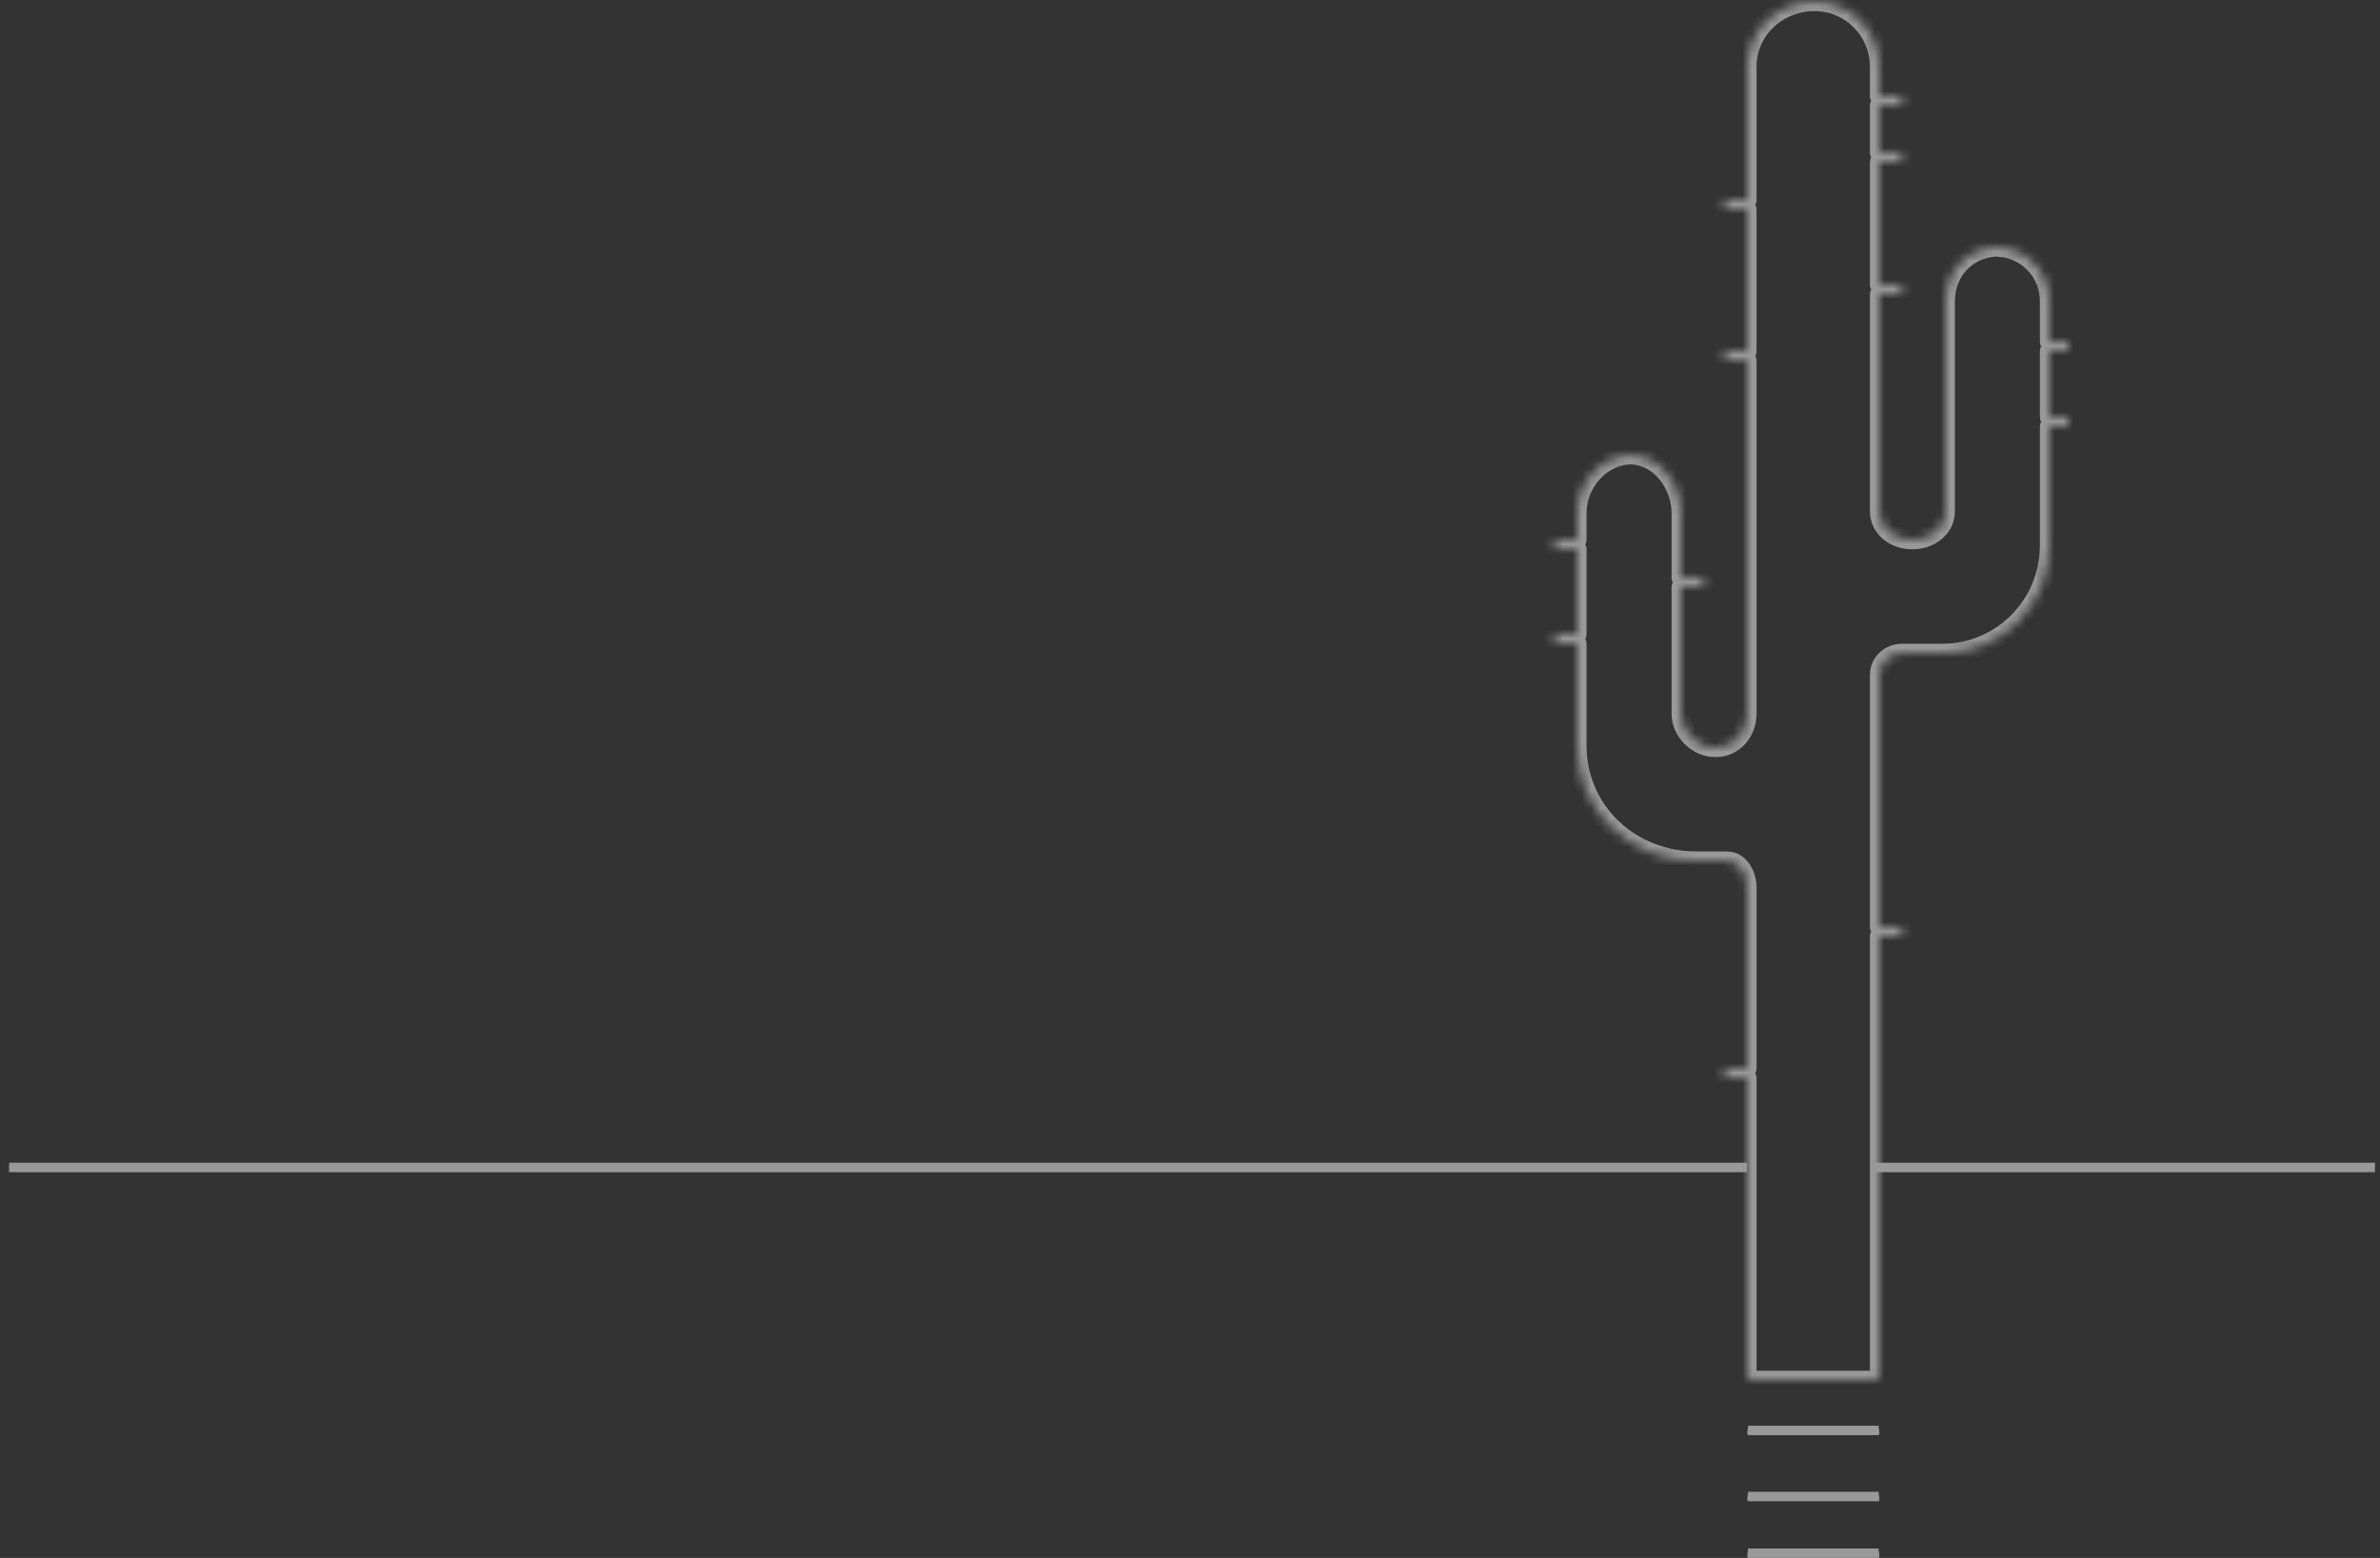 <?xml version="1.0" encoding="UTF-8" standalone="no"?>
<svg width="252px" height="165px" viewBox="0 0 252 165" version="1.1" xmlns="http://www.w3.org/2000/svg" xmlns:xlink="http://www.w3.org/1999/xlink">
    <rect x="0" y="0" width="252" height="165" fill="#333333" stroke="none"/>
    <!-- Generator: sketchtool 40.3 (33839) - http://www.bohemiancoding.com/sketch -->
    <title>D7636425-9258-40E3-8767-6EE3CAA15E64</title>
    <desc>Created with sketchtool.</desc>
    <defs>
        <path d="M52.989,44.032 L52.989,37.032 L54.989,37.032 C55.265,37.032 55.489,36.809 55.489,36.532 C55.489,36.256 55.265,36.032 54.989,36.032 L52.989,36.032 L52.989,31.717 C52.989,28.678 50.587,26.189 47.577,26.039 C47.55,26.035 47.291,26.032 47.291,26.032 C44.258,26.189 41.989,28.629 41.989,31.717 L41.989,53.987 C41.989,55.893 40.224,57.032 38.518,57.032 C36.482,57.032 34.989,55.695 34.989,53.987 L34.989,31.032 L36.989,31.032 C37.265,31.032 37.489,30.809 37.489,30.532 C37.489,30.256 37.265,30.032 36.989,30.032 L34.989,30.032 L34.989,17.032 L36.989,17.032 C37.265,17.032 37.489,16.808 37.489,16.532 C37.489,16.256 37.265,16.032 36.989,16.032 L34.989,16.032 L34.989,11.032 L36.989,11.032 C37.265,11.032 37.489,10.808 37.489,10.532 C37.489,10.256 37.265,10.032 36.989,10.032 L34.989,10.032 L34.989,6.908 C34.989,3.117 31.918,0.032 28.143,0.032 C24.135,0.032 20.989,3.117 20.989,6.908 L20.989,21.032 L18.989,21.032 C18.713,21.032 18.489,21.256 18.489,21.532 C18.489,21.808 18.713,22.032 18.989,22.032 L20.989,22.032 L20.989,37.032 L18.989,37.032 C18.713,37.032 18.489,37.256 18.489,37.532 C18.489,37.809 18.713,38.032 18.989,38.032 L20.989,38.032 L20.989,58.77 L20.989,75.454 C20.989,77.427 19.531,79.032 17.738,79.032 L17.566,79.032 C15.694,79.032 13.989,77.327 13.989,75.454 L13.989,62.032 L15.989,62.032 C16.265,62.032 16.489,61.808 16.489,61.532 C16.489,61.256 16.265,61.032 15.989,61.032 L13.989,61.032 L13.989,54.187 C13.989,51.251 11.85,48.111 8.652,48.034 C5.547,48.111 2.989,50.953 2.989,54.187 L2.989,57.032 L0.989,57.032 C0.713,57.032 0.489,57.256 0.489,57.532 C0.489,57.808 0.713,58.032 0.989,58.032 L2.989,58.032 L2.989,67.032 L0.989,67.032 C0.713,67.032 0.489,67.256 0.489,67.532 C0.489,67.809 0.713,68.032 0.989,68.032 L2.989,68.032 L2.989,78.837 C2.989,85.676 8.546,91.032 15.638,91.032 L18.856,91.032 C20.174,91.032 20.989,92.491 20.989,93.843 L20.989,113.032 L18.989,113.032 C18.713,113.032 18.489,113.256 18.489,113.532 C18.489,113.809 18.713,114.032 18.989,114.032 L20.989,114.032 L20.989,145.532 C20.989,145.809 21.213,146.032 21.489,146.032 L34.489,146.032 C34.765,146.032 34.989,145.809 34.989,145.532 L34.989,99.032 L36.989,99.032 C37.265,99.032 37.489,98.809 37.489,98.532 C37.489,98.256 37.265,98.032 36.989,98.032 L34.989,98.032 L34.989,71.323 C34.989,70.038 36.065,69.032 37.439,69.032 L41.694,69.032 C47.923,69.032 52.989,63.913 52.989,57.621 L52.989,45.032 L54.989,45.032 C55.265,45.032 55.489,44.808 55.489,44.532 C55.489,44.256 55.265,44.032 54.989,44.032 L52.989,44.032 Z" id="path-1"></path>
        <mask id="mask-2" maskContentUnits="userSpaceOnUse" maskUnits="objectBoundingBox" x="0" y="0" width="55" height="146" fill="white">
            <use xlink:href="#path-1"></use>
        </mask>
    </defs>
    <g id="13.2.x-Widget-Countdown" stroke="none" stroke-width="1" fill="none" fill-rule="evenodd" opacity="0.5">
        <g id="13.1-Widget-Countdown" transform="translate(-571, -1006)">
            <g id="Countdown-Widget-Copy-2" transform="translate(547, 841)">
                <g id="image" transform="translate(24, 165)">
                    <g id="Image_cactus" transform="translate(0, 0.147)">
                        <path d="M0.96,123.5 L184.96,123.5" id="Line" stroke="#FFFFFF"></path>
                        <path d="M198.469,123.5 L251.469,123.5" id="Line-Copy" stroke="#FFFFFF"></path>
                        <g id="cactus" transform="translate(164, 0)">
                            <path d="M35,150.853 L21,150.853 C21.209,150.853 21,151.077 21,151.853 C21,151.629 21.209,151.853 21,151.853 L35,151.853 C34.791,151.853 35,151.629 35,151.853 C35,151.077 34.791,150.853 35,150.853" id="Fill-1" fill="#FFFFFF"></path>
                            <path d="M35,157.853 L21,157.853 C21.209,157.853 21,158.077 21,158.853 C21,158.629 21.209,158.853 21,158.853 L35,158.853 C34.791,158.853 35,158.629 35,158.853 C35,158.077 34.791,157.853 35,157.853" id="Fill-3" fill="#FFFFFF"></path>
                            <path d="M35,163.853 L21,163.853 C21.209,163.853 21,164.077 21,164.853 C21,164.629 21.209,164.853 21,164.853 L35,164.853 C34.791,164.853 35,164.629 35,164.853 C35,164.077 34.791,163.853 35,163.853" id="Fill-5" fill="#FFFFFF"></path>
                            <use id="Fill-7" stroke="#FFFFFF" mask="url(#mask-2)" stroke-width="2" stroke-linecap="round" stroke-linejoin="round" xlink:href="#path-1"></use>
                        </g>
                    </g>
                </g>
            </g>
        </g>
    </g>
</svg>